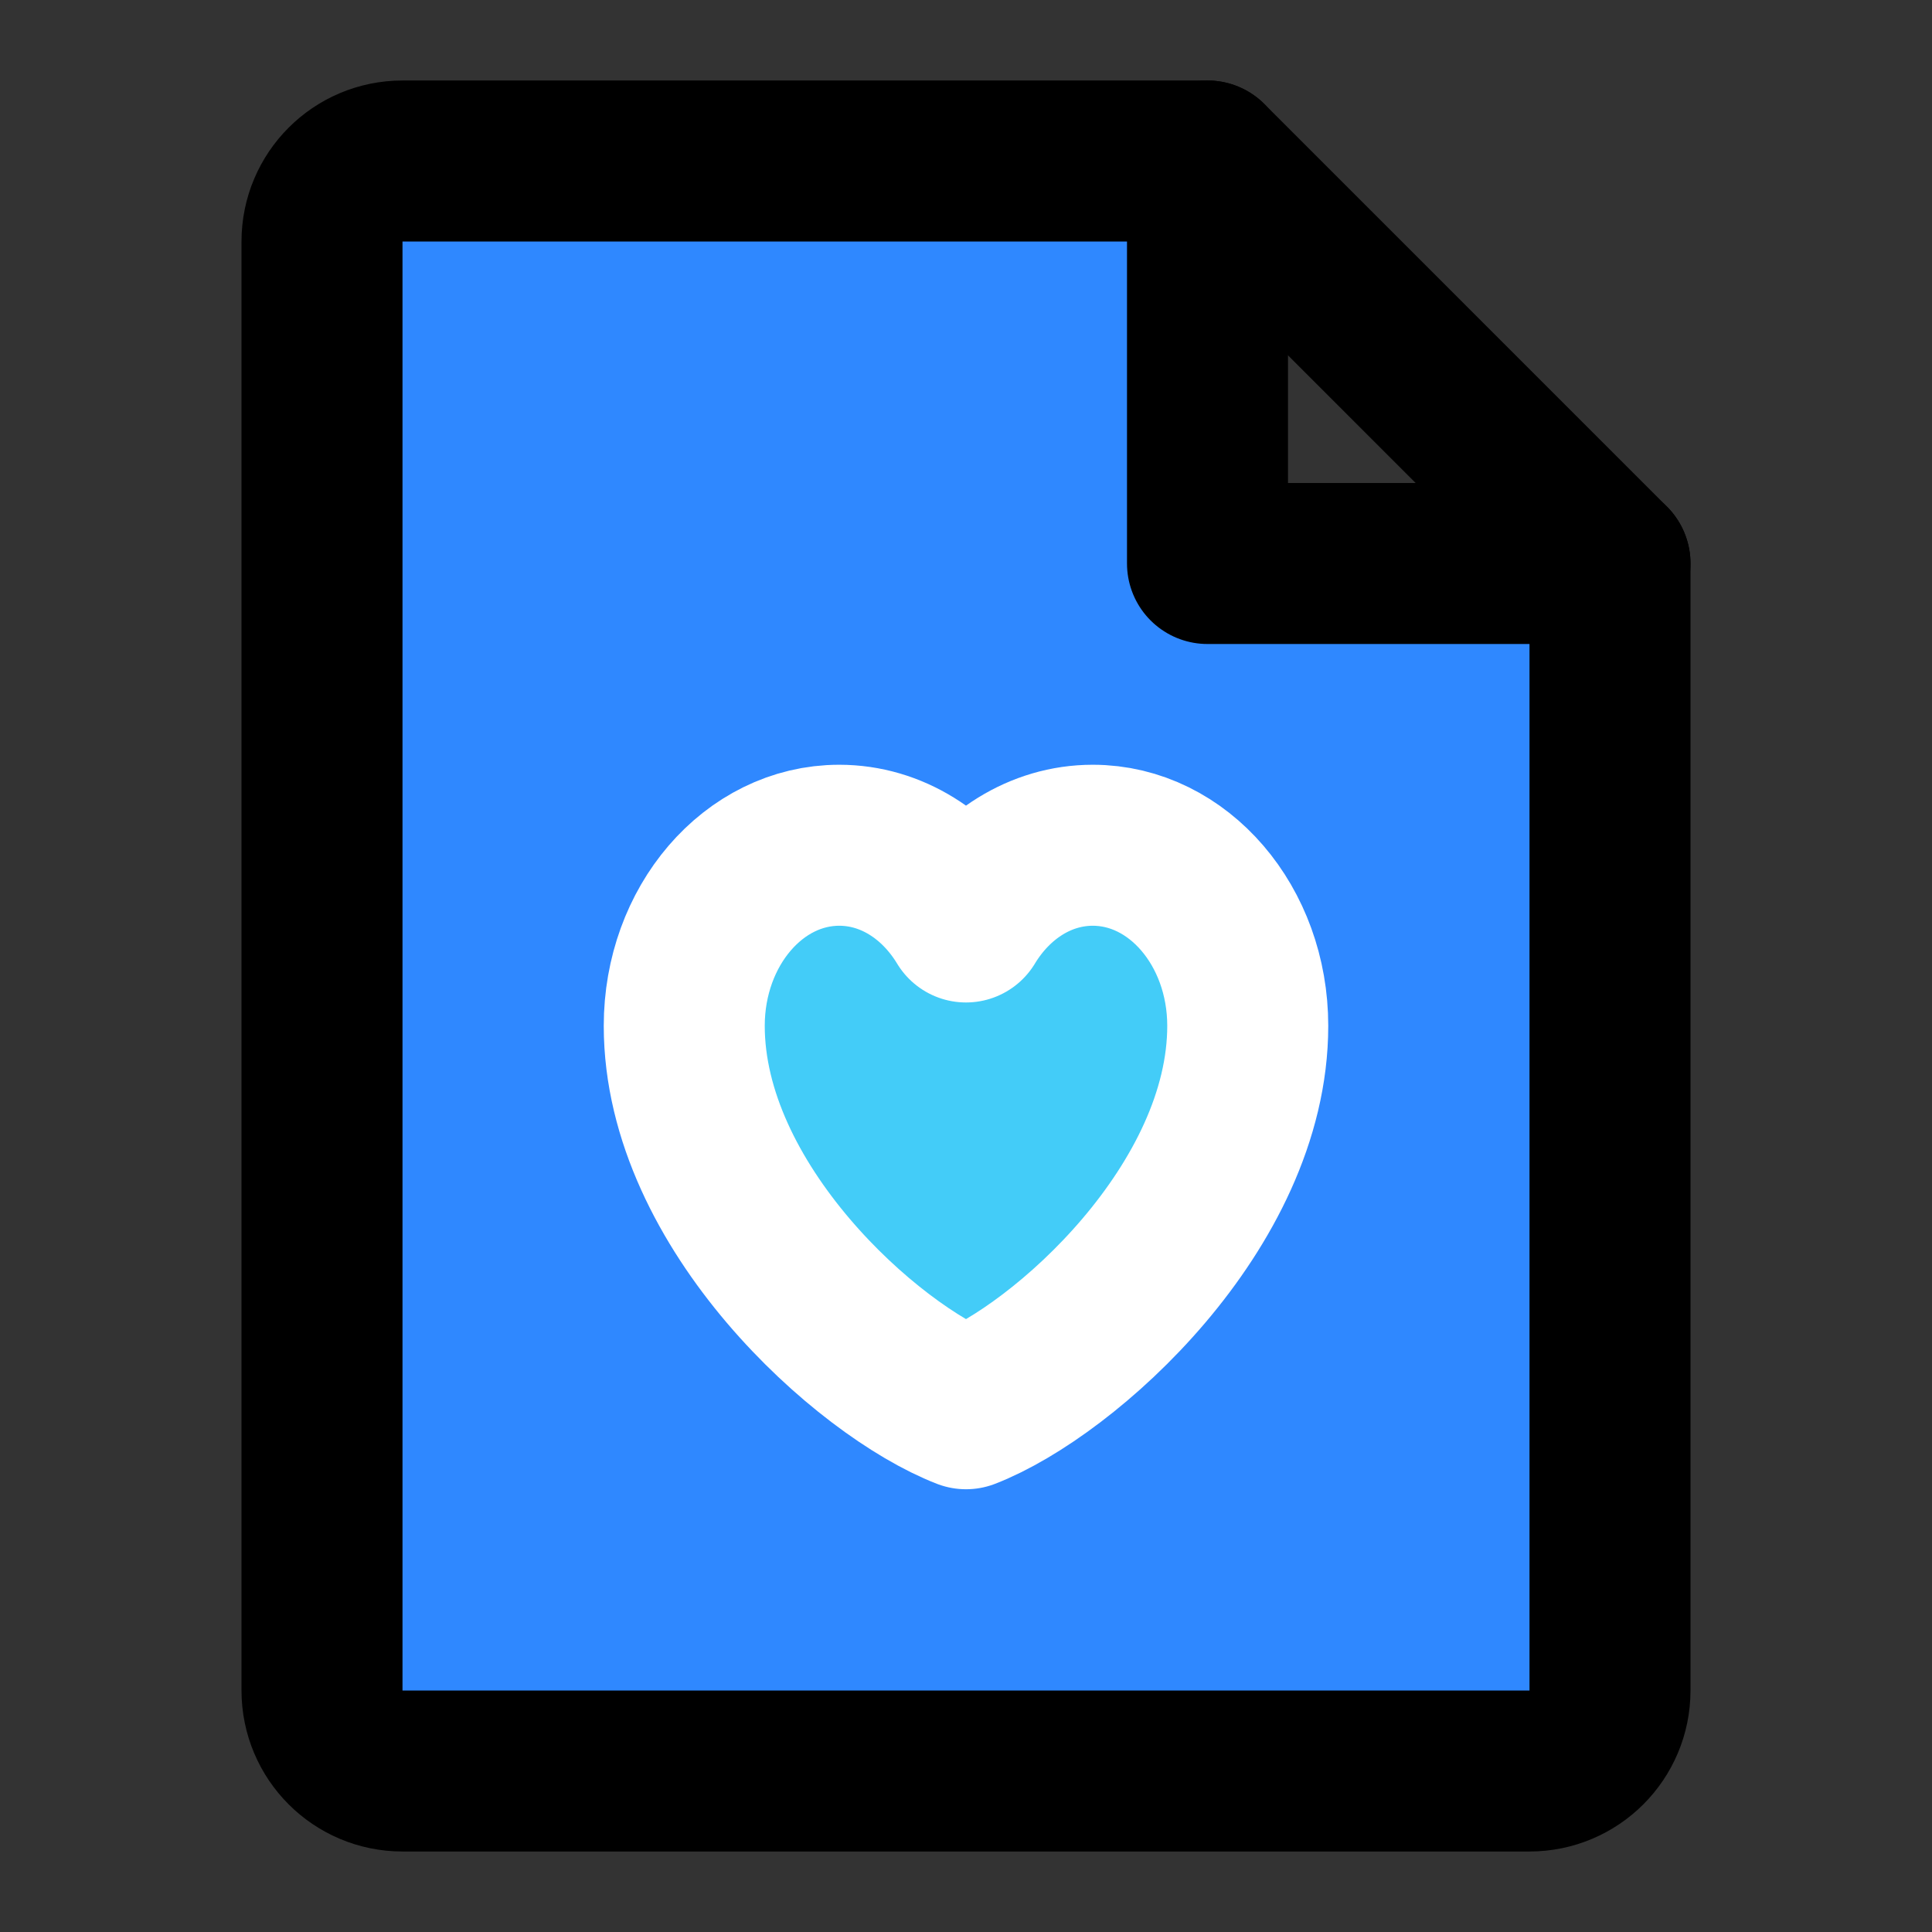 <svg xmlns="http://www.w3.org/2000/svg" width="3em" height="3em" viewBox="0 0 48 48"><rect x="0" y="0" width="48" height="48" fill="#333333" stroke="none"/><g fill="none" stroke-linecap="round" stroke-linejoin="round" stroke-width="4"><path fill="#2F88FF" stroke="#000" d="M10 44H38C39.105 44 40 43.105 40 42V14H30V4H10C8.895 4 8 4.895 8 6V42C8 43.105 8.895 44 10 44Z"/><path stroke="#000" d="M30 4L40 14"/><path fill="#43CCF8" stroke="#fff" d="M20.85 21C18.724 21 17 23.009 17 25.486C17 29.973 21.55 34.051 24 35C26.45 34.051 31 29.973 31 25.486C31 23.009 29.276 21 27.15 21C25.848 21 24.697 21.753 24 22.906C23.303 21.753 22.152 21 20.85 21Z"/></g></svg>